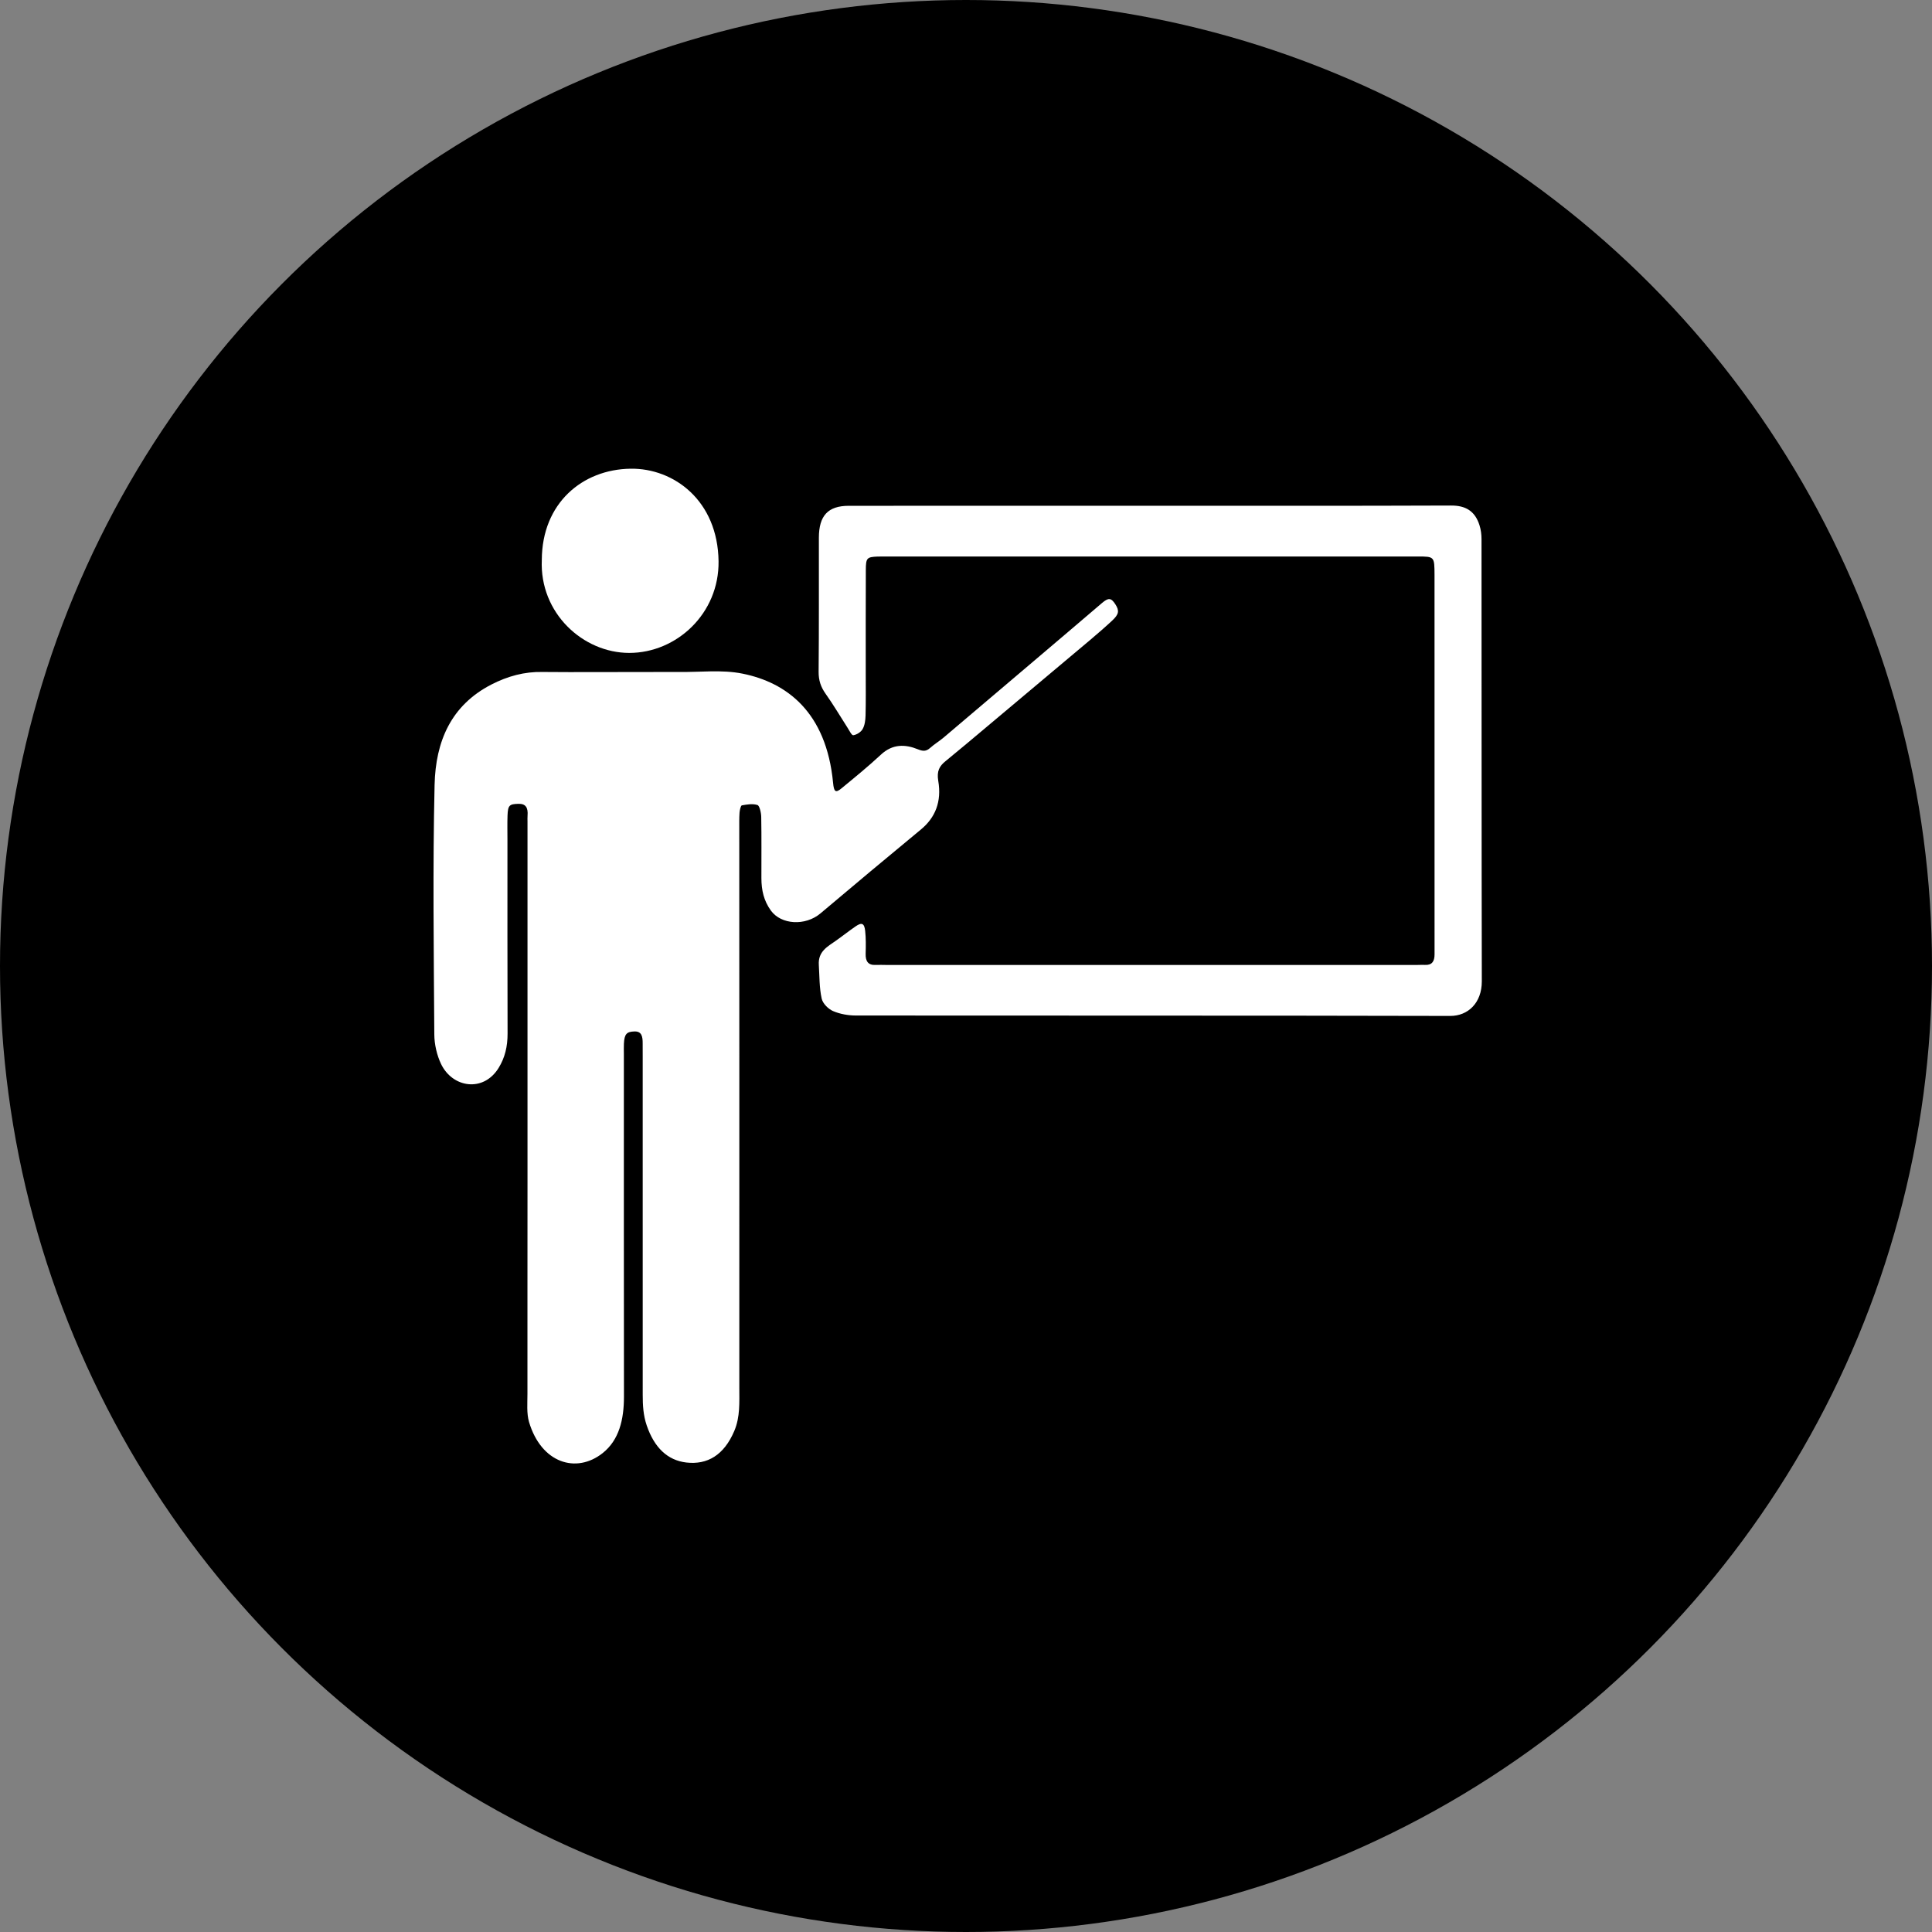 <svg id="tutorial-icon" version="1.1" xmlns="http://www.w3.org/2000/svg" xmlns:xlink="http://www.w3.org/1999/xlink" width="70%" height="70%" viewBox="0 0 200 200" xml:space="preserve">
    <rect x="0" y="0" width="200" height="200" fill="#808080" stroke="none"/>
    <g fill="rgba(200,200,200,0.6">
      <circle cx="100" cy="100" r="100" />
  </g>
  <g fill="#fff">
   <path d="M44.96,107.095c0.005,1.022,0.274,2.159,0.697,3.045c1.188,2.48,4.385,2.962,5.957,0.417
   c0.658-1.063,0.932-2.222,0.93-3.557c-0.021-6.692-0.013-13.388-0.013-20.086c0-0.836-0.021-1.672,0.009-2.51
   c0.04-1.056,0.209-1.169,1.129-1.192c0.73-0.022,1.016,0.363,0.943,1.237c-0.017,0.193-0.005,0.394-0.005,0.59
   c0,9.069,0,21.572,0,37.514c-0.005,2.857,0,7.587-0.005,10.442c-0.001,9.208-0.007,2.069-0.001,11.276
   c0.001,0.979-0.096,2.045,0.163,2.927c1.259,4.257,4.887,5.402,7.632,3.22c1.683-1.344,2.198-3.445,2.196-5.843
   c-0.015-15.508-0.009-19.981-0.009-35.487c0-0.348-0.014-0.692,0.003-1.037c0.05-1.024,0.293-1.256,1.108-1.276
   c0.737-0.016,0.841,0.529,0.835,1.244c-0.005,0.441,0.003,0.886,0.003,1.328c0,15.361,0,19.688,0.002,35.047
   c0,1.076,0.054,2.106,0.411,3.157c0.785,2.311,2.161,3.62,4.102,3.848c2.171,0.252,3.9-0.751,4.972-3.279
   c0.609-1.442,0.515-2.962,0.515-4.472c0.008-27.51-0.002-37.116-0.005-57.754c0-0.591-0.011-1.185,0.028-1.773
   c0.021-0.268,0.129-0.73,0.239-0.749c0.536-0.096,1.113-0.197,1.619-0.035c0.208,0.063,0.381,0.791,0.387,1.221
   c0.041,2.114,0.012,4.233,0.018,6.348c0.002,1.26,0.255,2.349,0.981,3.355c1.064,1.473,3.569,1.615,5.136,0.291
   c3.456-2.919,6.921-5.813,10.4-8.687c1.478-1.218,2.159-2.876,1.792-5.024c-0.176-1.034,0.135-1.548,0.753-2.047
   c1.443-1.174,2.869-2.384,4.299-3.582c3.555-2.984,7.109-5.966,10.659-8.953c0.775-0.655,1.546-1.321,2.295-2.018
   c0.702-0.655,0.753-1.021,0.327-1.686c-0.444-0.688-0.72-0.698-1.397-0.12c-2.337,2-4.679,3.986-7.021,5.975
   c-3.118,2.648-6.235,5.3-9.36,7.941c-0.451,0.381-0.952,0.678-1.396,1.073c-0.427,0.38-0.755,0.352-1.28,0.138
   c-1.298-0.523-2.606-0.571-3.82,0.563c-1.319,1.228-2.702,2.351-4.077,3.484c-0.611,0.505-0.782,0.366-0.87-0.561
   c-0.699-7.38-4.848-10.399-9.367-11.312c-2.166-0.44-4.43-0.134-6.647-0.175c-0.578-0.014-12.53,0.04-14.073,0.001
   c-1.848-0.042-3.592,0.428-5.288,1.3c-4.183,2.158-5.773,5.884-5.878,10.39C44.79,89.855,44.906,98.479,44.96,107.095z"/>
   <path d="M84.764,99.888c0.073,1.166,0.047,2.358,0.295,3.481c0.108,0.514,0.684,1.082,1.175,1.296
   c0.73,0.313,1.571,0.459,2.36,0.461c19.254,0.02,42.278-0.006,61.531,0.043c1.837,0.006,3.274-1.342,3.272-3.583
   c-0.031-15.259-0.018-30.521-0.031-45.784c0-0.478-0.065-0.978-0.208-1.427c-0.474-1.509-1.479-2.049-2.948-2.042
   c-9.718,0.042-23.207,0.022-32.924,0.022c-9.811,0-19.619-0.003-29.428,0.006c-2.146,0.004-3.083,1.021-3.088,3.305
   c-0.006,4.627,0.017,9.254-0.026,13.883c-0.006,0.891,0.232,1.578,0.727,2.276c0.799,1.122,1.501,2.321,2.251,3.485
   c0.194,0.294,0.439,0.824,0.607,0.801c0.353-0.049,0.786-0.317,0.969-0.635c0.224-0.388,0.291-0.924,0.305-1.396
   c0.039-1.476,0.019-2.956,0.019-4.43c0-3.547-0.007-7.09,0.009-10.636c0.005-1.262,0.105-1.35,1.224-1.4
   c0.179-0.008,0.362-0.002,0.547-0.002c17.199-0.003,38.17-0.003,55.371-0.003c1.72,0,1.72,0.006,1.729,1.908
   c0.001,0.246,0,0.492,0,0.737c0,12.162,0.001,24.321,0.003,36.48c0,0.691-0.003,1.379,0,2.07c0.003,0.708-0.268,1.121-0.979,1.082
   c-0.272-0.014-0.546,0.006-0.819,0.006c-17.065,0-37.899,0-54.963,0c-0.366,0-0.729-0.019-1.095-0.002
   c-0.768,0.039-1.06-0.368-1.037-1.168c0.024-0.786,0.035-1.58-0.049-2.357c-0.087-0.795-0.357-0.905-0.984-0.472
   c-0.688,0.471-1.346,0.997-2.032,1.479C85.677,97.987,84.673,98.484,84.764,99.888z"/>
   <path d="M74.385,58.103c-0.079-6.271-4.615-9.645-9.104-9.583
   c-4.999,0.068-9.171,3.572-9.193,9.439c-0.244,5.518,4.275,9.628,9.049,9.631C70.054,67.592,74.453,63.502,74.385,58.103z"/>
</g>
</svg>